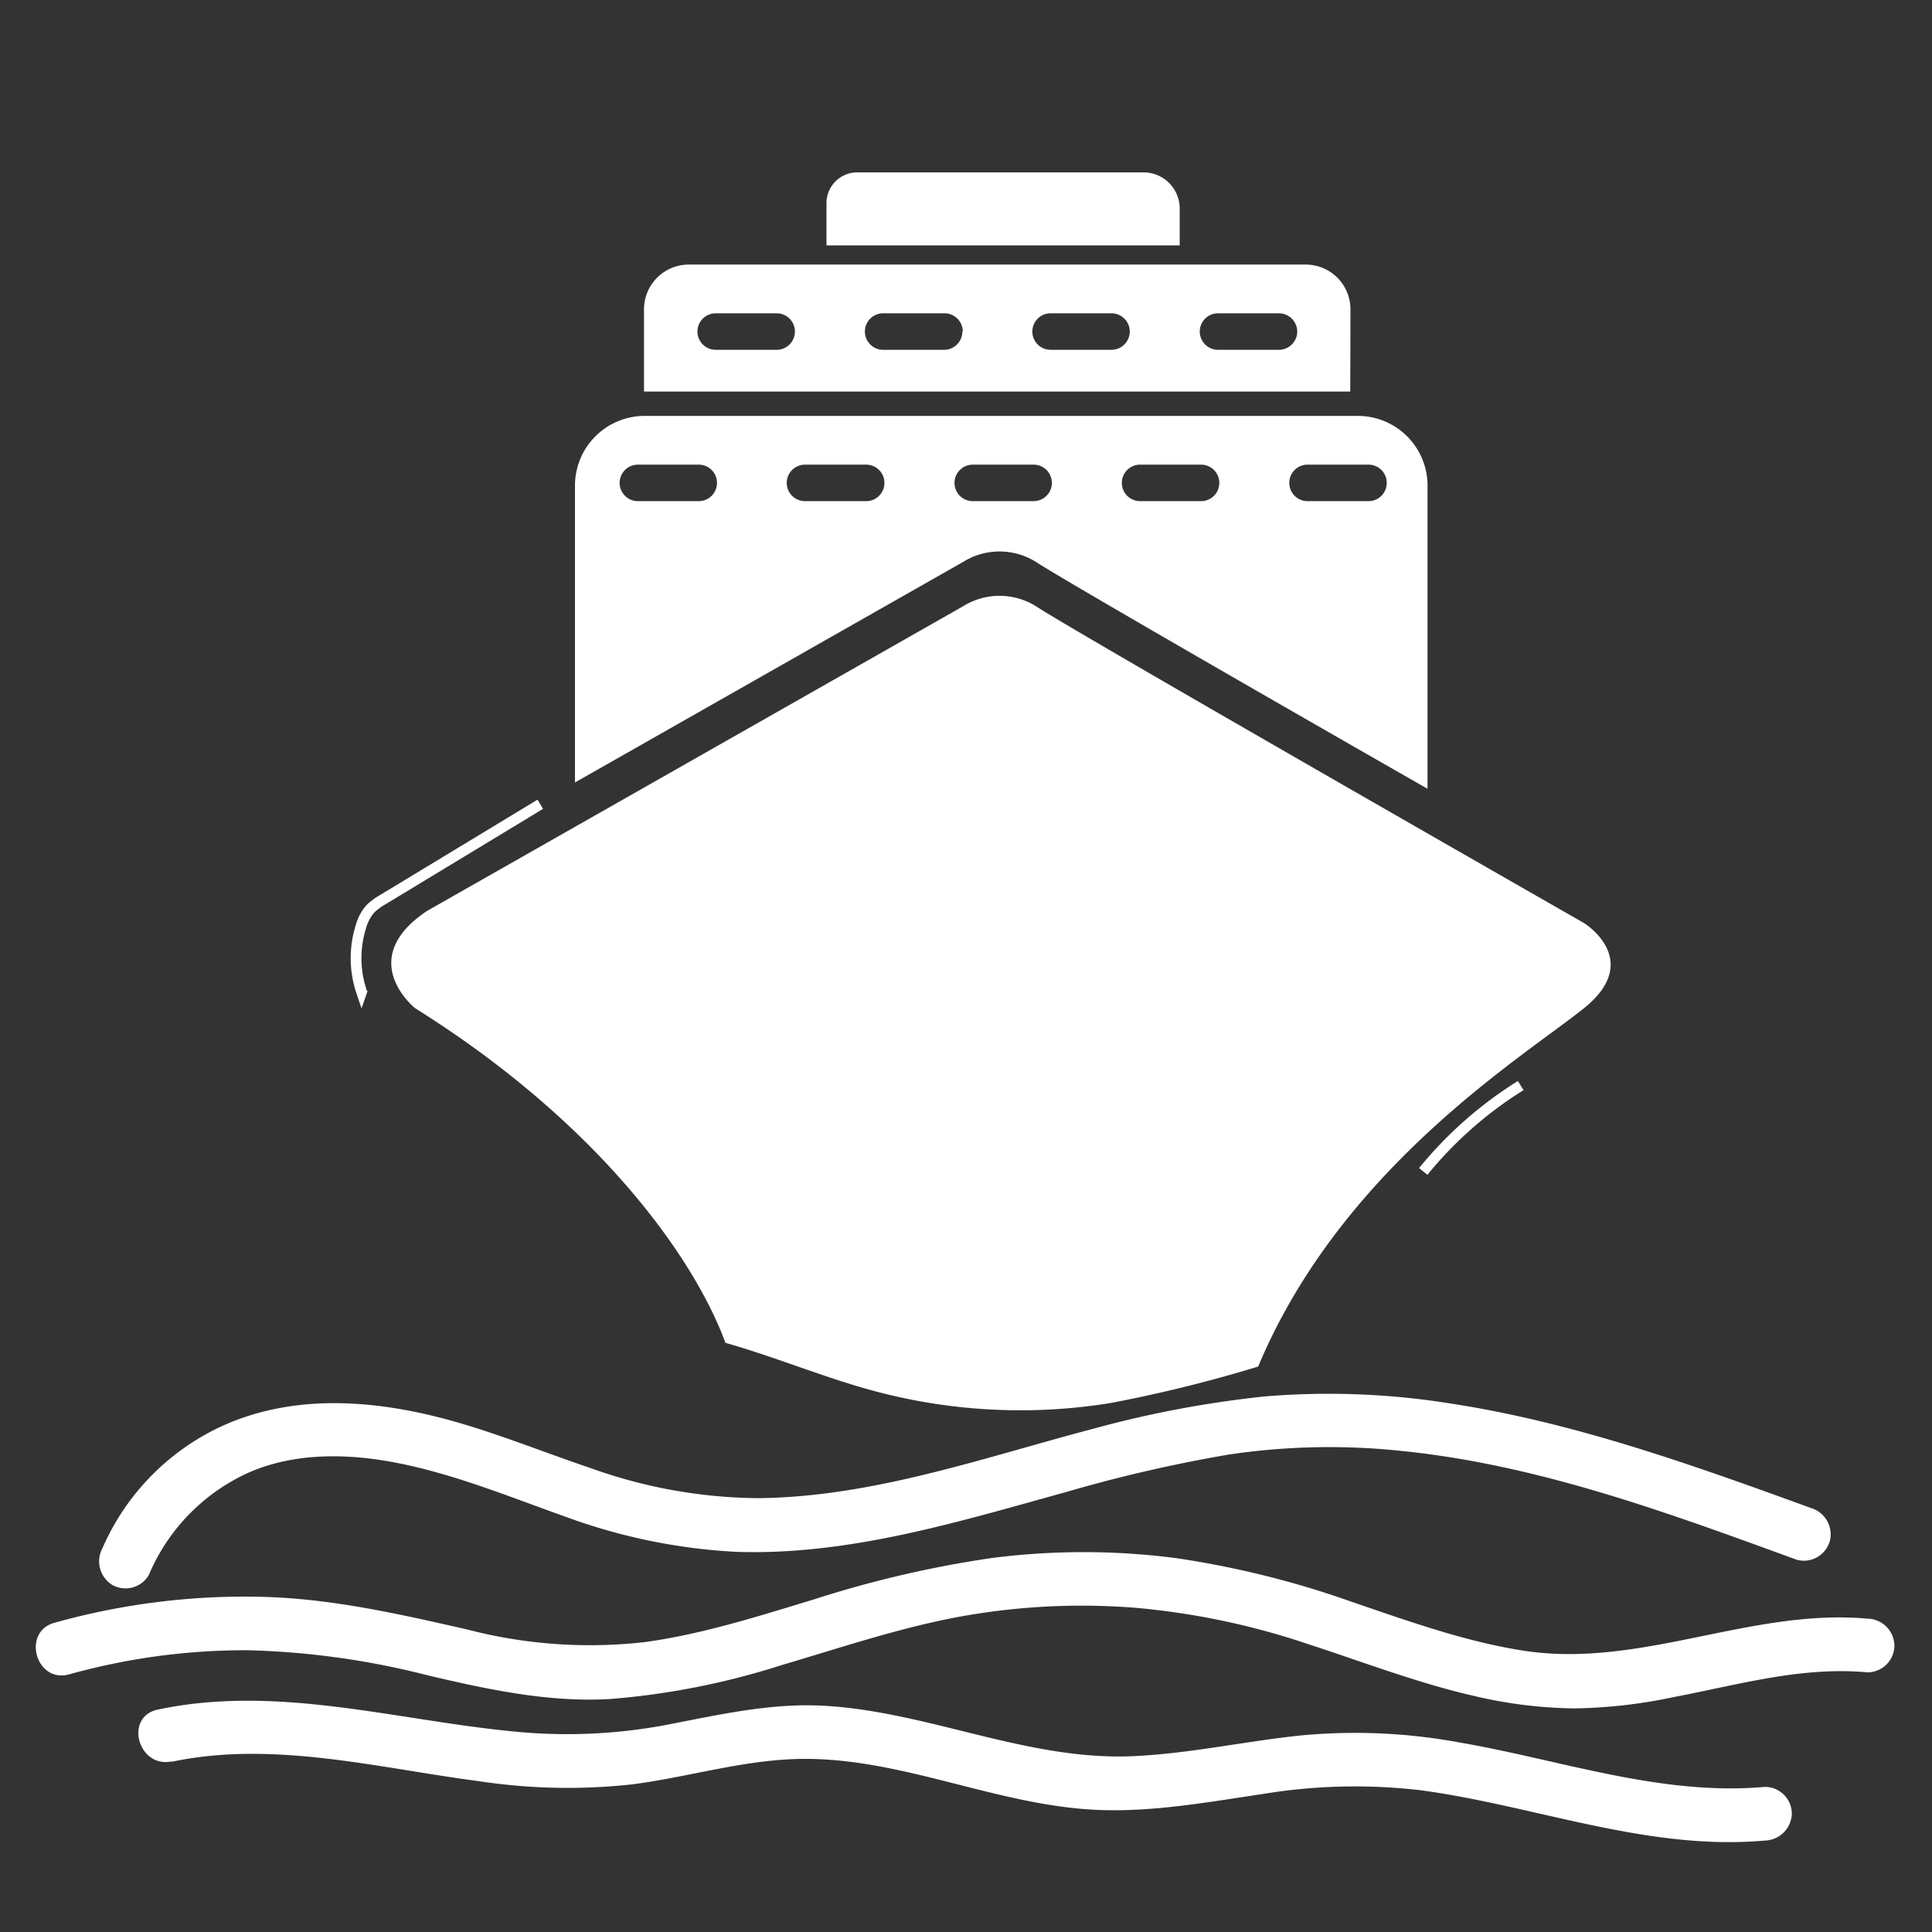<svg xmlns="http://www.w3.org/2000/svg" width="180" height="180" viewBox="0 0 180 180"><rect x="0" y="0" width="180" height="180" fill="#333333" stroke="none"/><rect width="180" height="180" style="fill:none"/><path d="M147.58,86S99.93,58.76,96.53,56.49a6.41,6.41,0,0,0-6.81,0L39.8,84.86c-6.8,4.53-1.13,9.07-1.13,9.07C55.57,104.5,64.6,117,67.59,125.11c4.49,1.27,8.87,3.1,13.36,4.35a52.51,52.51,0,0,0,22.5,1.26,130.48,130.48,0,0,0,13.77-3.4C125,108.74,142,98.42,147.58,93.93S147.58,86,147.58,86Z" style="fill:#fff"/><path d="M126.5,38.75H60.06a6.49,6.49,0,0,0-6.49,6.49V72.9L89.72,52.36a6.41,6.41,0,0,1,6.81,0C98.69,53.8,118.65,65.29,133,73.49c0-.13,0-.26,0-.39V45.24A6.49,6.49,0,0,0,126.5,38.75ZM65.1,46.69H59.43a1.7,1.7,0,0,1,0-3.4H65.1a1.7,1.7,0,1,1,0,3.4Zm15.6,0H75a1.7,1.7,0,1,1,0-3.4H80.7a1.7,1.7,0,0,1,0,3.4Zm15.6,0H90.63a1.7,1.7,0,1,1,0-3.4H96.3a1.7,1.7,0,0,1,0,3.4Zm15.6,0h-5.68a1.7,1.7,0,0,1,0-3.4h5.68a1.7,1.7,0,0,1,0,3.4Zm15.6,0h-5.68a1.7,1.7,0,0,1,0-3.4h5.68a1.7,1.7,0,0,1,0,3.4Z" style="fill:#fff"/><rect x="96.18" y="29.19" width="9.08" height="3.4" rx="1.7" style="fill:none"/><rect x="111.78" y="29.19" width="9.08" height="3.4" rx="1.7" style="fill:none"/><rect x="80.58" y="29.19" width="9.08" height="3.4" rx="1.7" style="fill:none"/><rect x="64.98" y="29.19" width="9.08" height="3.4" rx="1.7" style="fill:none"/><path d="M125.82,28.82a4.17,4.17,0,0,0-4.17-4.17H64.19A4.17,4.17,0,0,0,60,28.82v7.66h65.8ZM74.06,30.89a1.7,1.7,0,0,1-1.7,1.7H66.68a1.7,1.7,0,0,1-1.7-1.7h0a1.7,1.7,0,0,1,1.7-1.7h5.68a1.7,1.7,0,0,1,1.7,1.7Zm15.6,0a1.7,1.7,0,0,1-1.7,1.7H82.28a1.7,1.7,0,0,1-1.7-1.7h0a1.7,1.7,0,0,1,1.7-1.7H88a1.7,1.7,0,0,1,1.7,1.7Zm15.6,0a1.71,1.71,0,0,1-1.71,1.7H97.88a1.7,1.7,0,0,1-1.7-1.7h0a1.7,1.7,0,0,1,1.7-1.7h5.67a1.71,1.71,0,0,1,1.71,1.7Zm15.6,0a1.71,1.71,0,0,1-1.71,1.7h-5.67a1.7,1.7,0,0,1-1.7-1.7h0a1.7,1.7,0,0,1,1.7-1.7h5.67a1.71,1.71,0,0,1,1.71,1.7Z" style="fill:#fff"/><path d="M79.88,16.06h26.66a3.37,3.37,0,0,1,3.37,3.37v3.43a0,0,0,0,1,0,0H77a0,0,0,0,1,0,0V18.92A2.87,2.87,0,0,1,79.88,16.06Z" style="fill:#fff"/><path d="M50.34,74.93,35.66,83.82a5.72,5.72,0,0,0-1.16.86,4.26,4.26,0,0,0-.88,1.67,9.8,9.8,0,0,0,.07,6.06l.09-.26" style="fill:none;stroke:#fff;stroke-miterlimit:10"/><path d="M141.68,101.14a36.84,36.84,0,0,0-9.08,8" style="fill:none;stroke:#fff;stroke-miterlimit:10"/><path d="M13.86,146.75a18.27,18.27,0,0,1,8.63-9.23c4.52-2.26,9.88-2.16,14.72-1.18,5.36,1.08,10.42,3.18,15.56,5a54.09,54.09,0,0,0,15.79,3.24c10.53.36,20.77-2.81,30.8-5.58a134.48,134.48,0,0,1,15.18-3.49,63.62,63.62,0,0,1,16.31-.3c12.62,1.31,24.72,5.79,36.55,10.11a2.52,2.52,0,0,0,3.08-1.74,2.56,2.56,0,0,0-1.75-3.08c-11-4-22.1-8-33.72-9.76a71.67,71.67,0,0,0-17.25-.63,99.88,99.88,0,0,0-15.89,3c-10.23,2.69-20.49,6.35-31.18,6.47A47.11,47.11,0,0,1,55,136.77c-5.31-1.79-10.5-4-16-5.16-6.14-1.3-12.55-1.38-18.35,1.27A22.35,22.35,0,0,0,9.55,144.23a2.58,2.58,0,0,0,.89,3.42,2.51,2.51,0,0,0,3.42-.9Z" style="fill:#fff"/><path d="M6.43,156a61.12,61.12,0,0,1,16.69-2.25,74.93,74.93,0,0,1,16.78,2.35c5.54,1.3,11.14,2.51,16.86,2.2a70.69,70.69,0,0,0,16.08-3.17c5.31-1.57,10.58-3.34,16-4.4a63.42,63.42,0,0,1,16.9-.94,69.4,69.4,0,0,1,16.11,3.38c5.14,1.67,10.21,3.63,15.49,4.84a43,43,0,0,0,9.25,1.16A47.8,47.8,0,0,0,156,158.1c6-1.14,11.86-2.86,18-2.29a2.52,2.52,0,0,0,2.5-2.5,2.55,2.55,0,0,0-2.5-2.5c-10.94-1-21.28,4.73-32.25,2.95-5.41-.87-10.58-2.74-15.75-4.5a86.56,86.56,0,0,0-16.48-4.1,66.89,66.89,0,0,0-17.14,0A101.94,101.94,0,0,0,75.87,149c-5.21,1.58-10.47,3.27-15.88,4a45.32,45.32,0,0,1-16.44-1.18c-6.39-1.45-12.68-2.9-19.26-3.05a65.74,65.74,0,0,0-19.18,2.41C2,152,3.32,156.84,6.43,156Z" style="fill:#fff"/><path d="M16,164.14c9.46-2,19.16.57,28.56,1.8a55.23,55.23,0,0,0,14.3.31c5-.64,9.87-2.13,14.9-2.35,9.64-.43,18.64,4.22,28.21,4.71,5.23.27,10.42-.69,15.57-1.45a52.74,52.74,0,0,1,14.79-.37c10.73,1.44,21.12,5.67,32.11,4.69a2.58,2.58,0,0,0,2.5-2.5,2.51,2.51,0,0,0-2.5-2.5c-9.69.86-18.94-2.49-28.36-4.12a53.38,53.38,0,0,0-15.19-.64c-5.13.56-10.2,1.67-15.36,1.9-9.84.42-18.91-4.11-28.64-4.69-5.09-.31-10.06.87-15,1.81a50.09,50.09,0,0,1-14.41.54c-11-1.11-21.77-4.33-32.79-2-3.15.68-1.82,5.5,1.33,4.82Z" style="fill:#fff"/></svg>